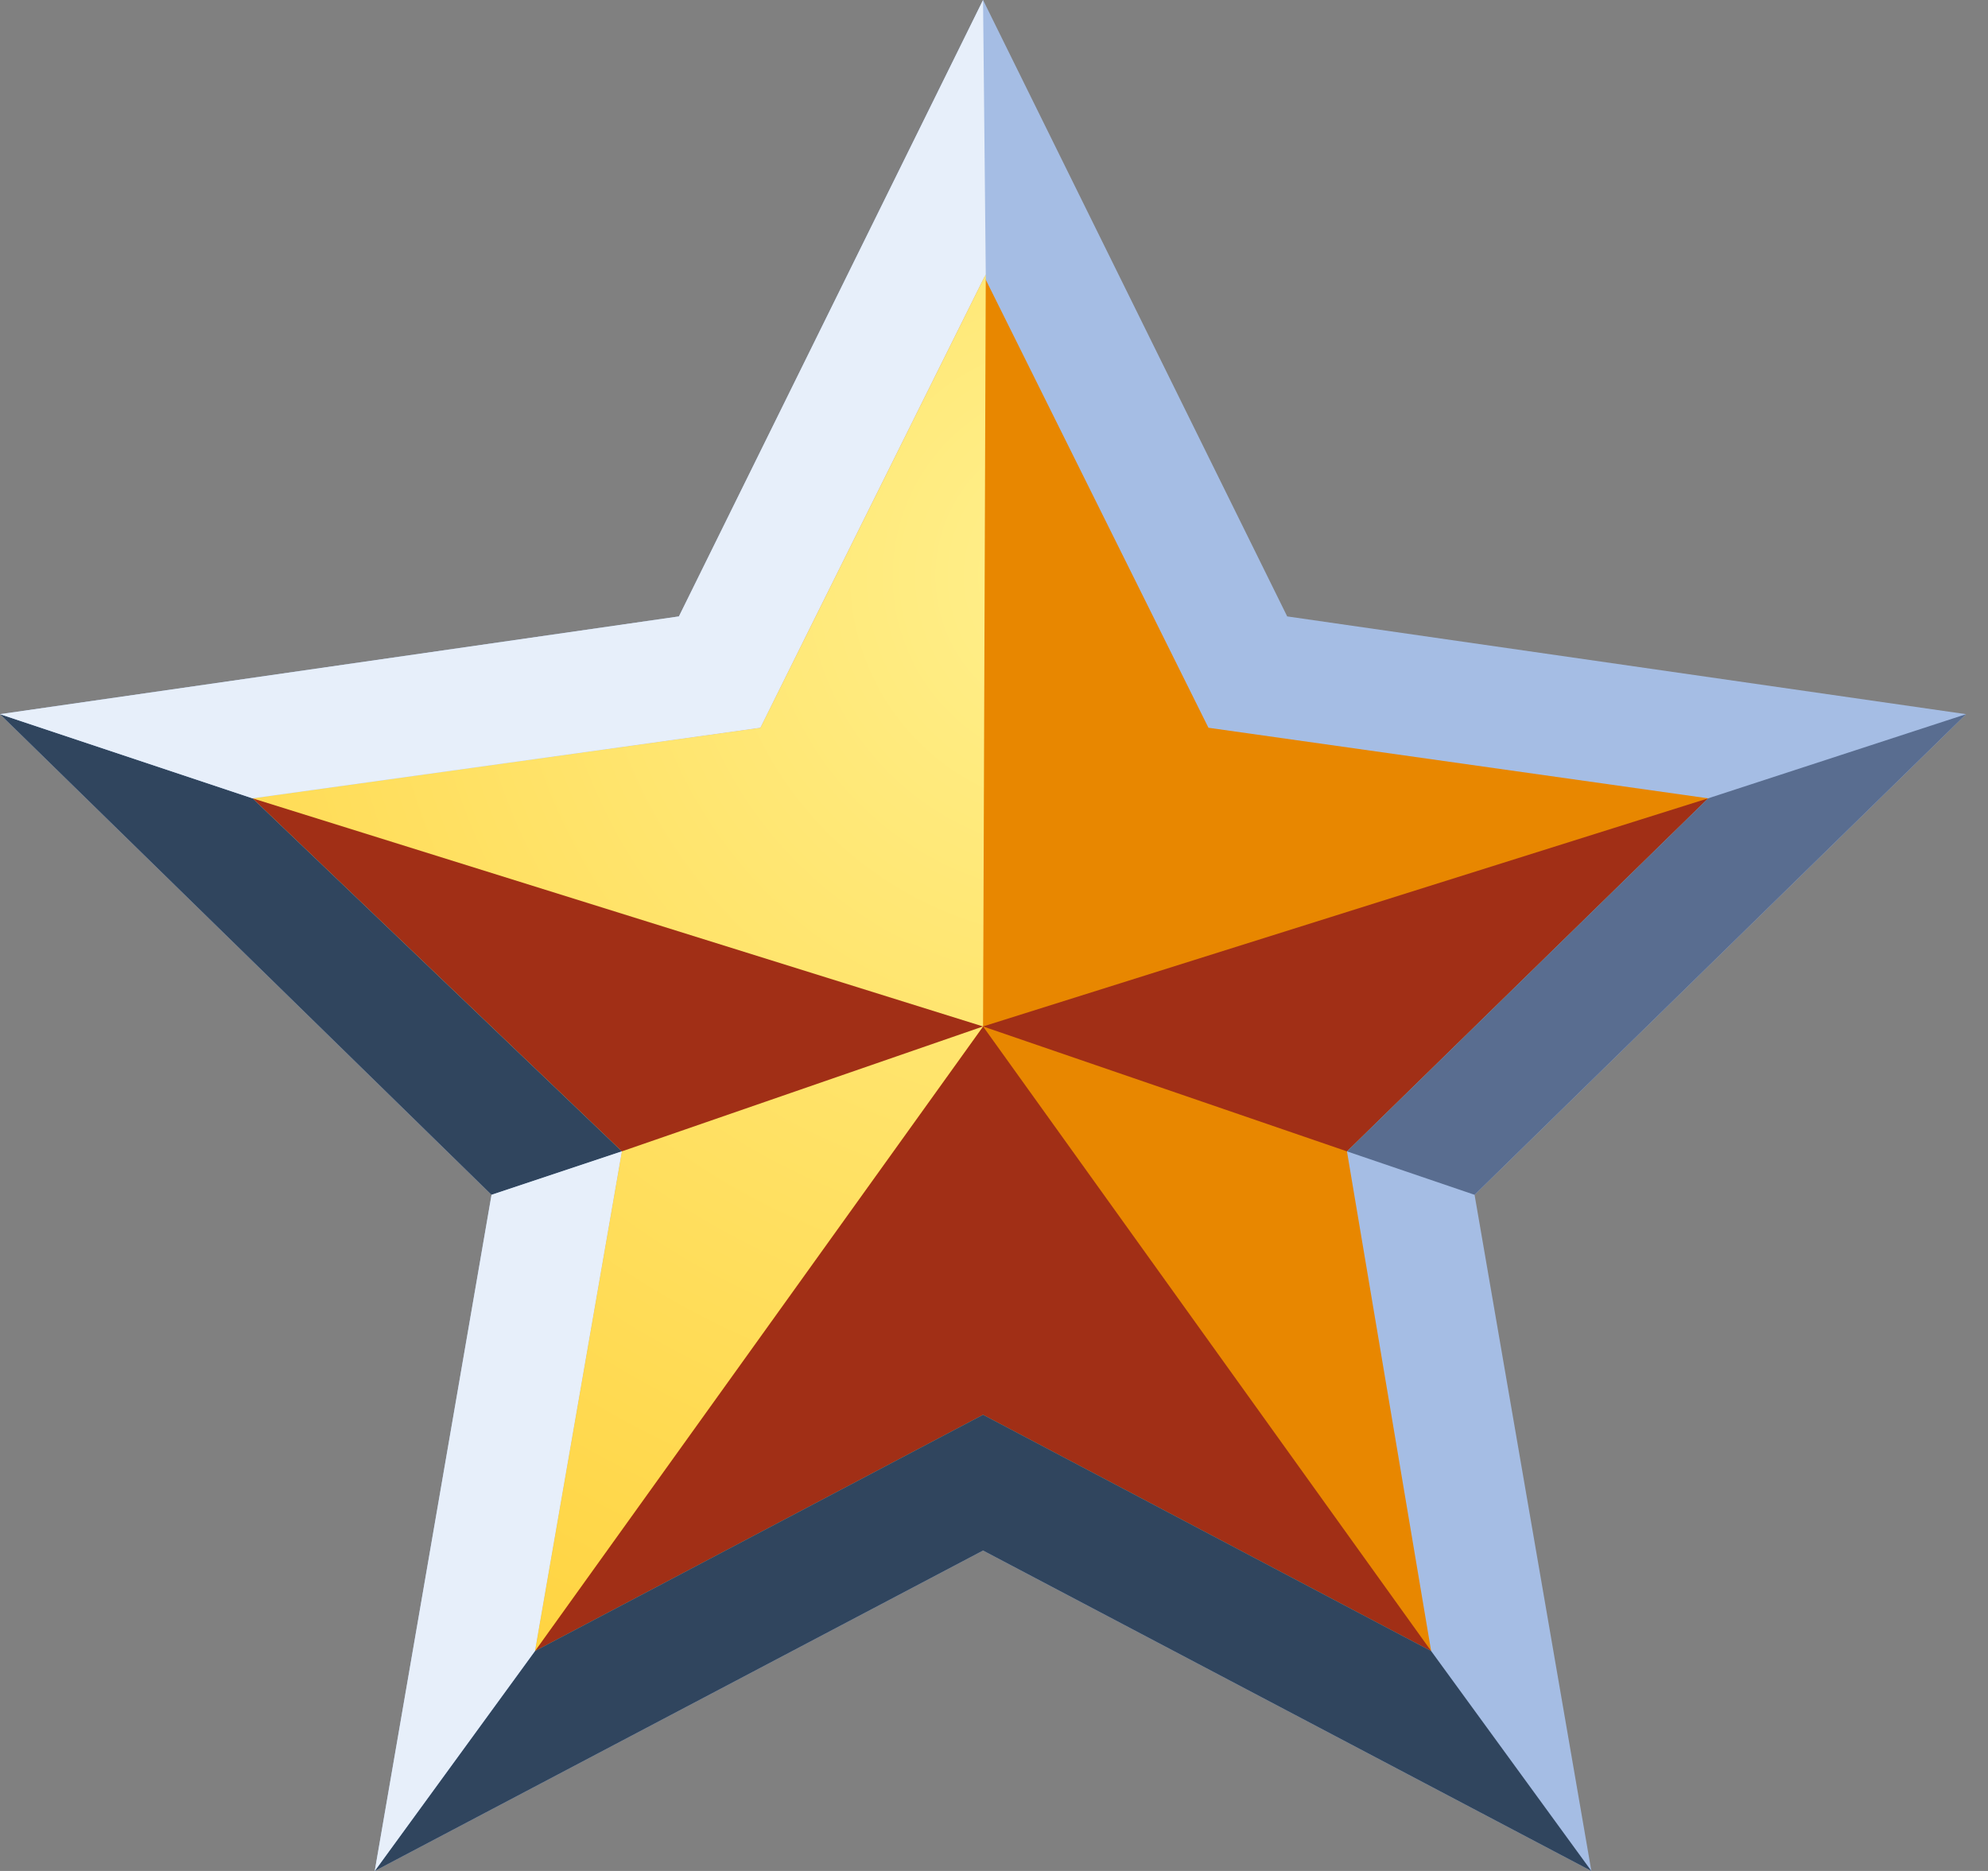 <svg width="85" height="80" viewBox="0 0 85 80" fill="none" xmlns="http://www.w3.org/2000/svg">
<rect x="0" y="0" width="85" height="80" fill="#808080" stroke="none"/>
<path d="M42.032 66.299L16.023 80L21.016 51.089L0 30.537L29.028 26.357L42.032 0L55.036 26.357L84.064 30.537L63.048 51.089L68.041 80L42.032 66.299Z" fill="#A5BDE4"/>
<path d="M42.032 11.727L51.669 31.118L73.033 34.136L57.591 49.231L61.19 70.595L42.032 60.493L22.874 70.595L26.589 49.231L11.146 34.136L32.511 31.118L42.032 11.727Z" fill="#E88700"/>
<path d="M61.19 70.595L42.032 60.493L22.874 70.595L42.032 43.89" fill="#A12F16"/>
<path fill-rule="evenodd" clip-rule="evenodd" d="M42.148 11.727L32.511 31.118L10.798 34.136L26.589 49.231L22.874 70.595L42.032 43.89L42.148 11.727Z" fill="url(#paint0_radial_6706_3231)"/>
<path d="M10.798 34.136L42.032 43.89L26.589 49.231L10.798 34.136Z" fill="#A12F16"/>
<path d="M73.034 34.136L42.032 43.89L57.591 49.231L73.034 34.136Z" fill="#A12F16"/>
<path fill-rule="evenodd" clip-rule="evenodd" d="M68.041 80L42.032 66.299L16.023 80L22.874 70.595L42.032 60.493L61.19 70.595L68.041 80Z" fill="#30455E"/>
<path fill-rule="evenodd" clip-rule="evenodd" d="M73.033 34.136L57.591 49.231L63.048 51.089L84.064 30.537L73.033 34.136Z" fill="#596D90"/>
<path fill-rule="evenodd" clip-rule="evenodd" d="M10.798 34.136L26.589 49.231L21.016 51.089L0 30.537L10.798 34.136Z" fill="#30455E"/>
<path fill-rule="evenodd" clip-rule="evenodd" d="M0 30.537L10.798 34.136L32.511 31.118L42.148 11.727L42.032 0L29.028 26.357L0 30.537Z" fill="#E7EFFA"/>
<path fill-rule="evenodd" clip-rule="evenodd" d="M21.016 51.089L26.589 49.231L22.874 70.595L16.023 80L21.016 51.089Z" fill="#E7EFFA"/>
<defs>
<radialGradient id="paint0_radial_6706_3231" cx="0" cy="0" r="1" gradientUnits="userSpaceOnUse" gradientTransform="translate(46.215 24.773) scale(96.011 96.011)">
<stop stop-color="#FFF08C"/>
<stop offset="1" stop-color="#FFBB00"/>
</radialGradient>
</defs>
</svg>
